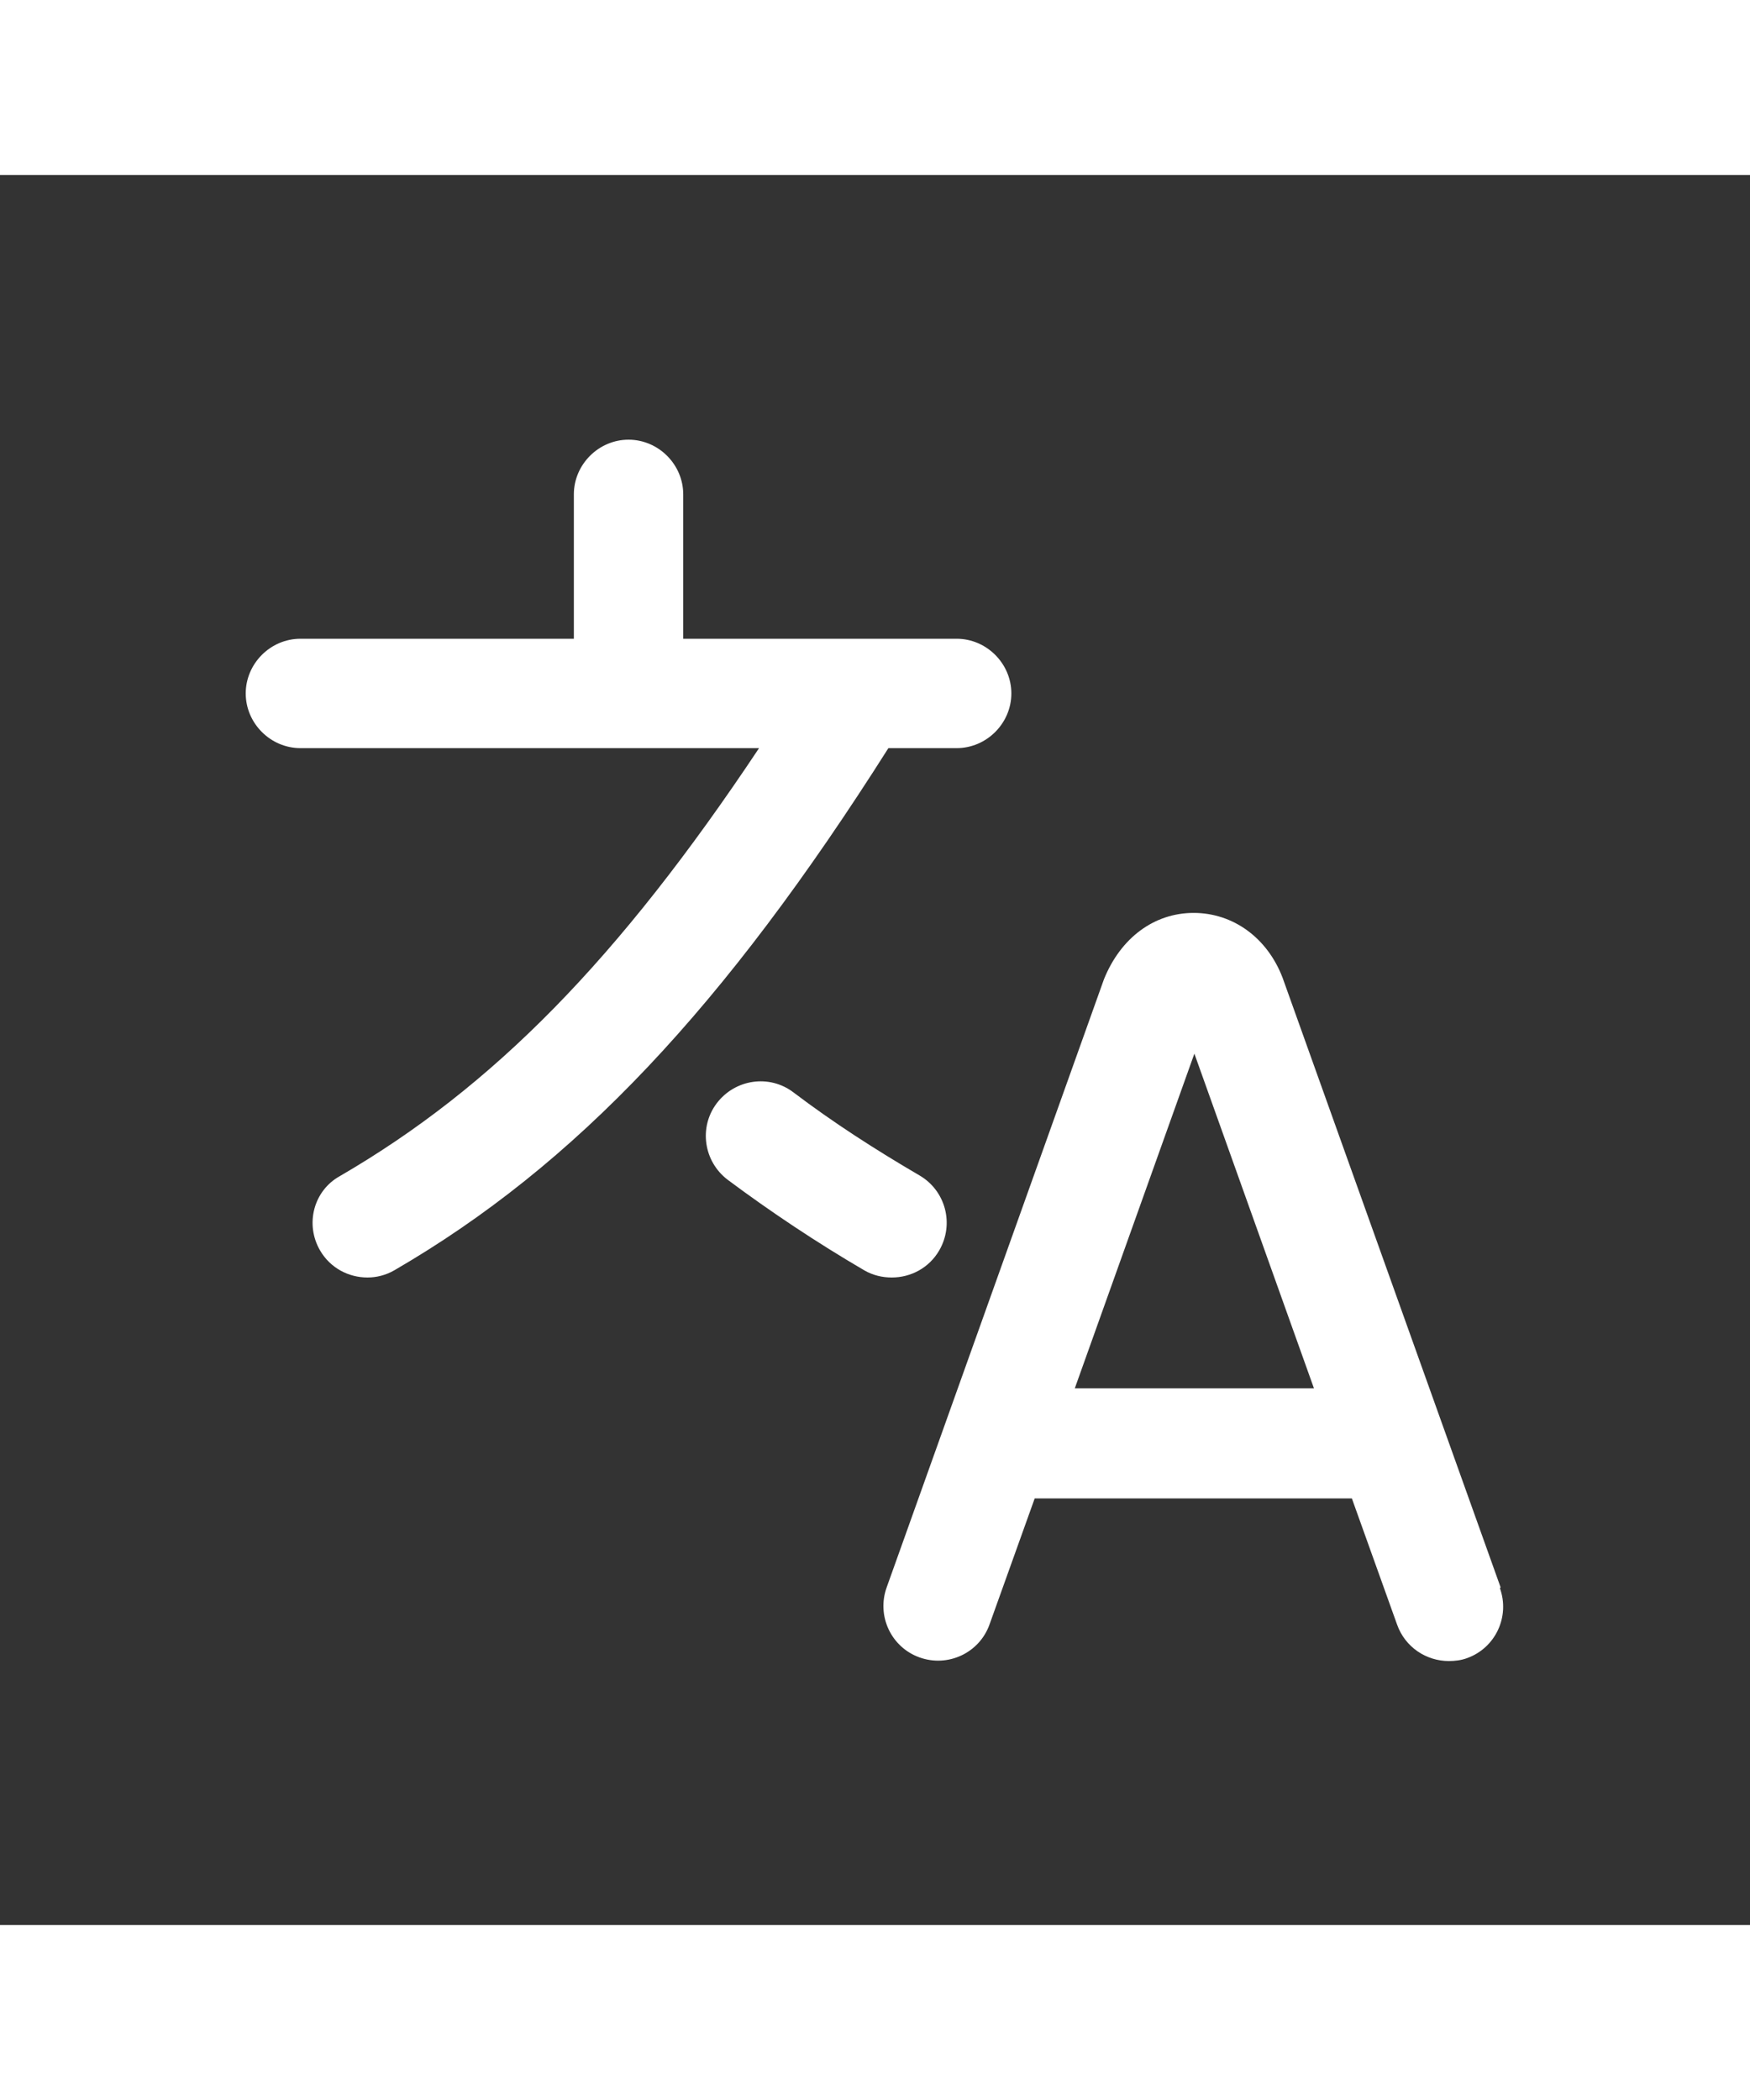 <svg
              width="20px"
              viewBox="0 0 24 24"
              fill="none"
              xmlns="http://www.w3.org/2000/svg"
            >
              <rect x="0" y="0" width="24" height="24" fill="#333333" stroke="none"/>
              <g stroke-width="0"></g>
              <g stroke-linecap="round" stroke-linejoin="round"></g>
              <path
                d="M20.58 19.37L17.59 11.01C17.38 10.46 16.91 10.12 16.37 10.12C15.83 10.12 15.37 10.46 15.14 11.03L12.16 19.37C12.02 19.76 12.22 20.19 12.61 20.33C13 20.47 13.43 20.27 13.57 19.88L14.19 18.15H18.54L19.16 19.88C19.27 20.19 19.56 20.38 19.87 20.38C19.95 20.38 20.04 20.37 20.12 20.34C20.51 20.2 20.71 19.77 20.57 19.38L20.58 19.37ZM14.74 16.64L16.38 12.05L18.02 16.64H14.74ZM12.19 7.85C9.93 11.42 7.89 13.58 5.41 15.02C5.29 15.09 5.16 15.12 5.04 15.12C4.78 15.12 4.53 14.99 4.39 14.75C4.18 14.39 4.3 13.93 4.66 13.73C6.76 12.51 8.48 10.76 10.41 7.86H4.12C3.71 7.86 3.37 7.52 3.37 7.11C3.37 6.7 3.71 6.36 4.12 6.36H7.87V4.38C7.87 3.97 8.21 3.63 8.62 3.63C9.03 3.63 9.37 3.97 9.37 4.38V6.36H13.12C13.53 6.36 13.87 6.7 13.87 7.11C13.87 7.52 13.53 7.86 13.12 7.86H12.18L12.19 7.85ZM12.23 15.12C12.1 15.12 11.97 15.09 11.85 15.02C11.2 14.64 10.57 14.22 9.98 13.78C9.65 13.53 9.58 13.06 9.83 12.73C10.08 12.4 10.55 12.33 10.88 12.58C11.42 12.99 12.01 13.37 12.61 13.72C12.97 13.93 13.09 14.39 12.88 14.75C12.74 14.99 12.49 15.12 12.23 15.12Z"
                fill="#ffffff"
              ></path>
            </svg>